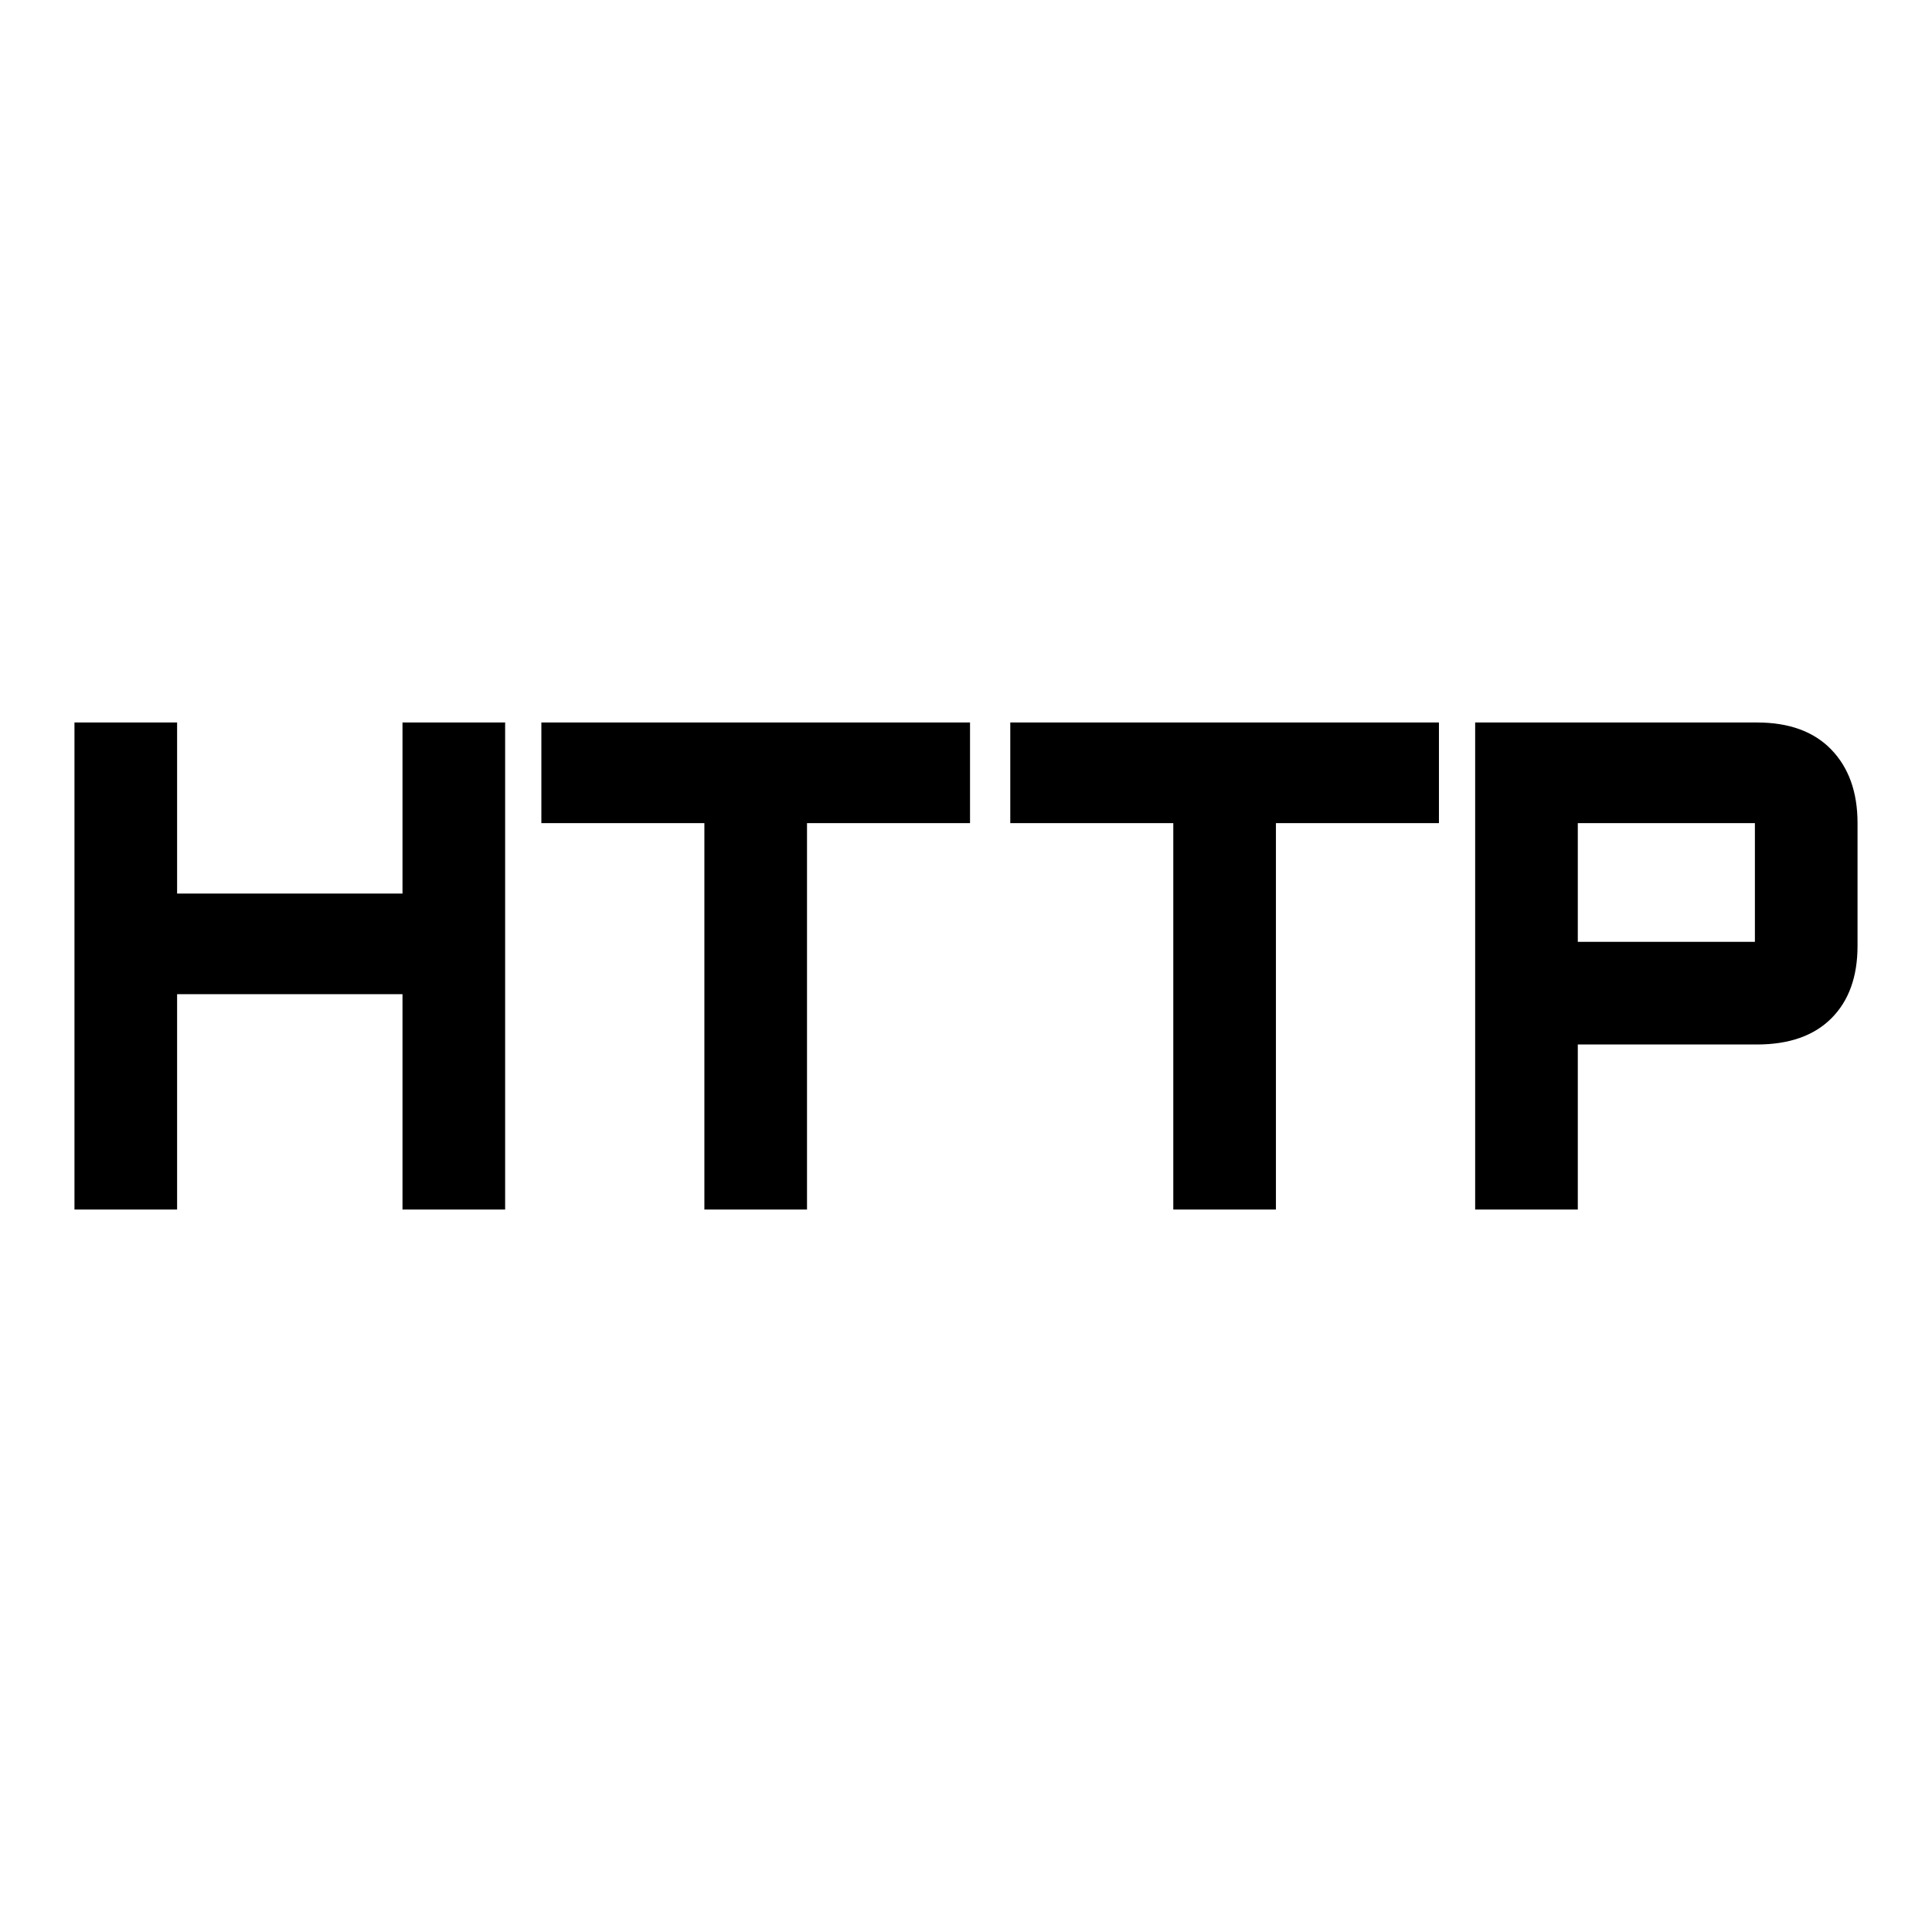 <svg xmlns="http://www.w3.org/2000/svg" height="48" width="48"><path d="M1.85 30.05V17.95H4.4V22.2H10V17.95H12.55V30.05H10V24.7H4.4V30.05ZM17.5 30.05V20.45H13.45V17.95H24.1V20.45H20.05V30.05ZM29.15 30.05V20.45H25.1V17.95H35.75V20.45H31.7V30.05ZM36.65 30.05V17.95H43.65Q44.85 17.95 45.5 18.625Q46.15 19.3 46.15 20.45V23.5Q46.15 24.65 45.5 25.3Q44.85 25.95 43.65 25.95H39.2V30.05ZM39.2 23.4H43.6Q43.6 23.4 43.6 23.4Q43.6 23.4 43.6 23.4V20.45Q43.6 20.45 43.6 20.45Q43.6 20.45 43.6 20.45H39.2Z"/></svg>